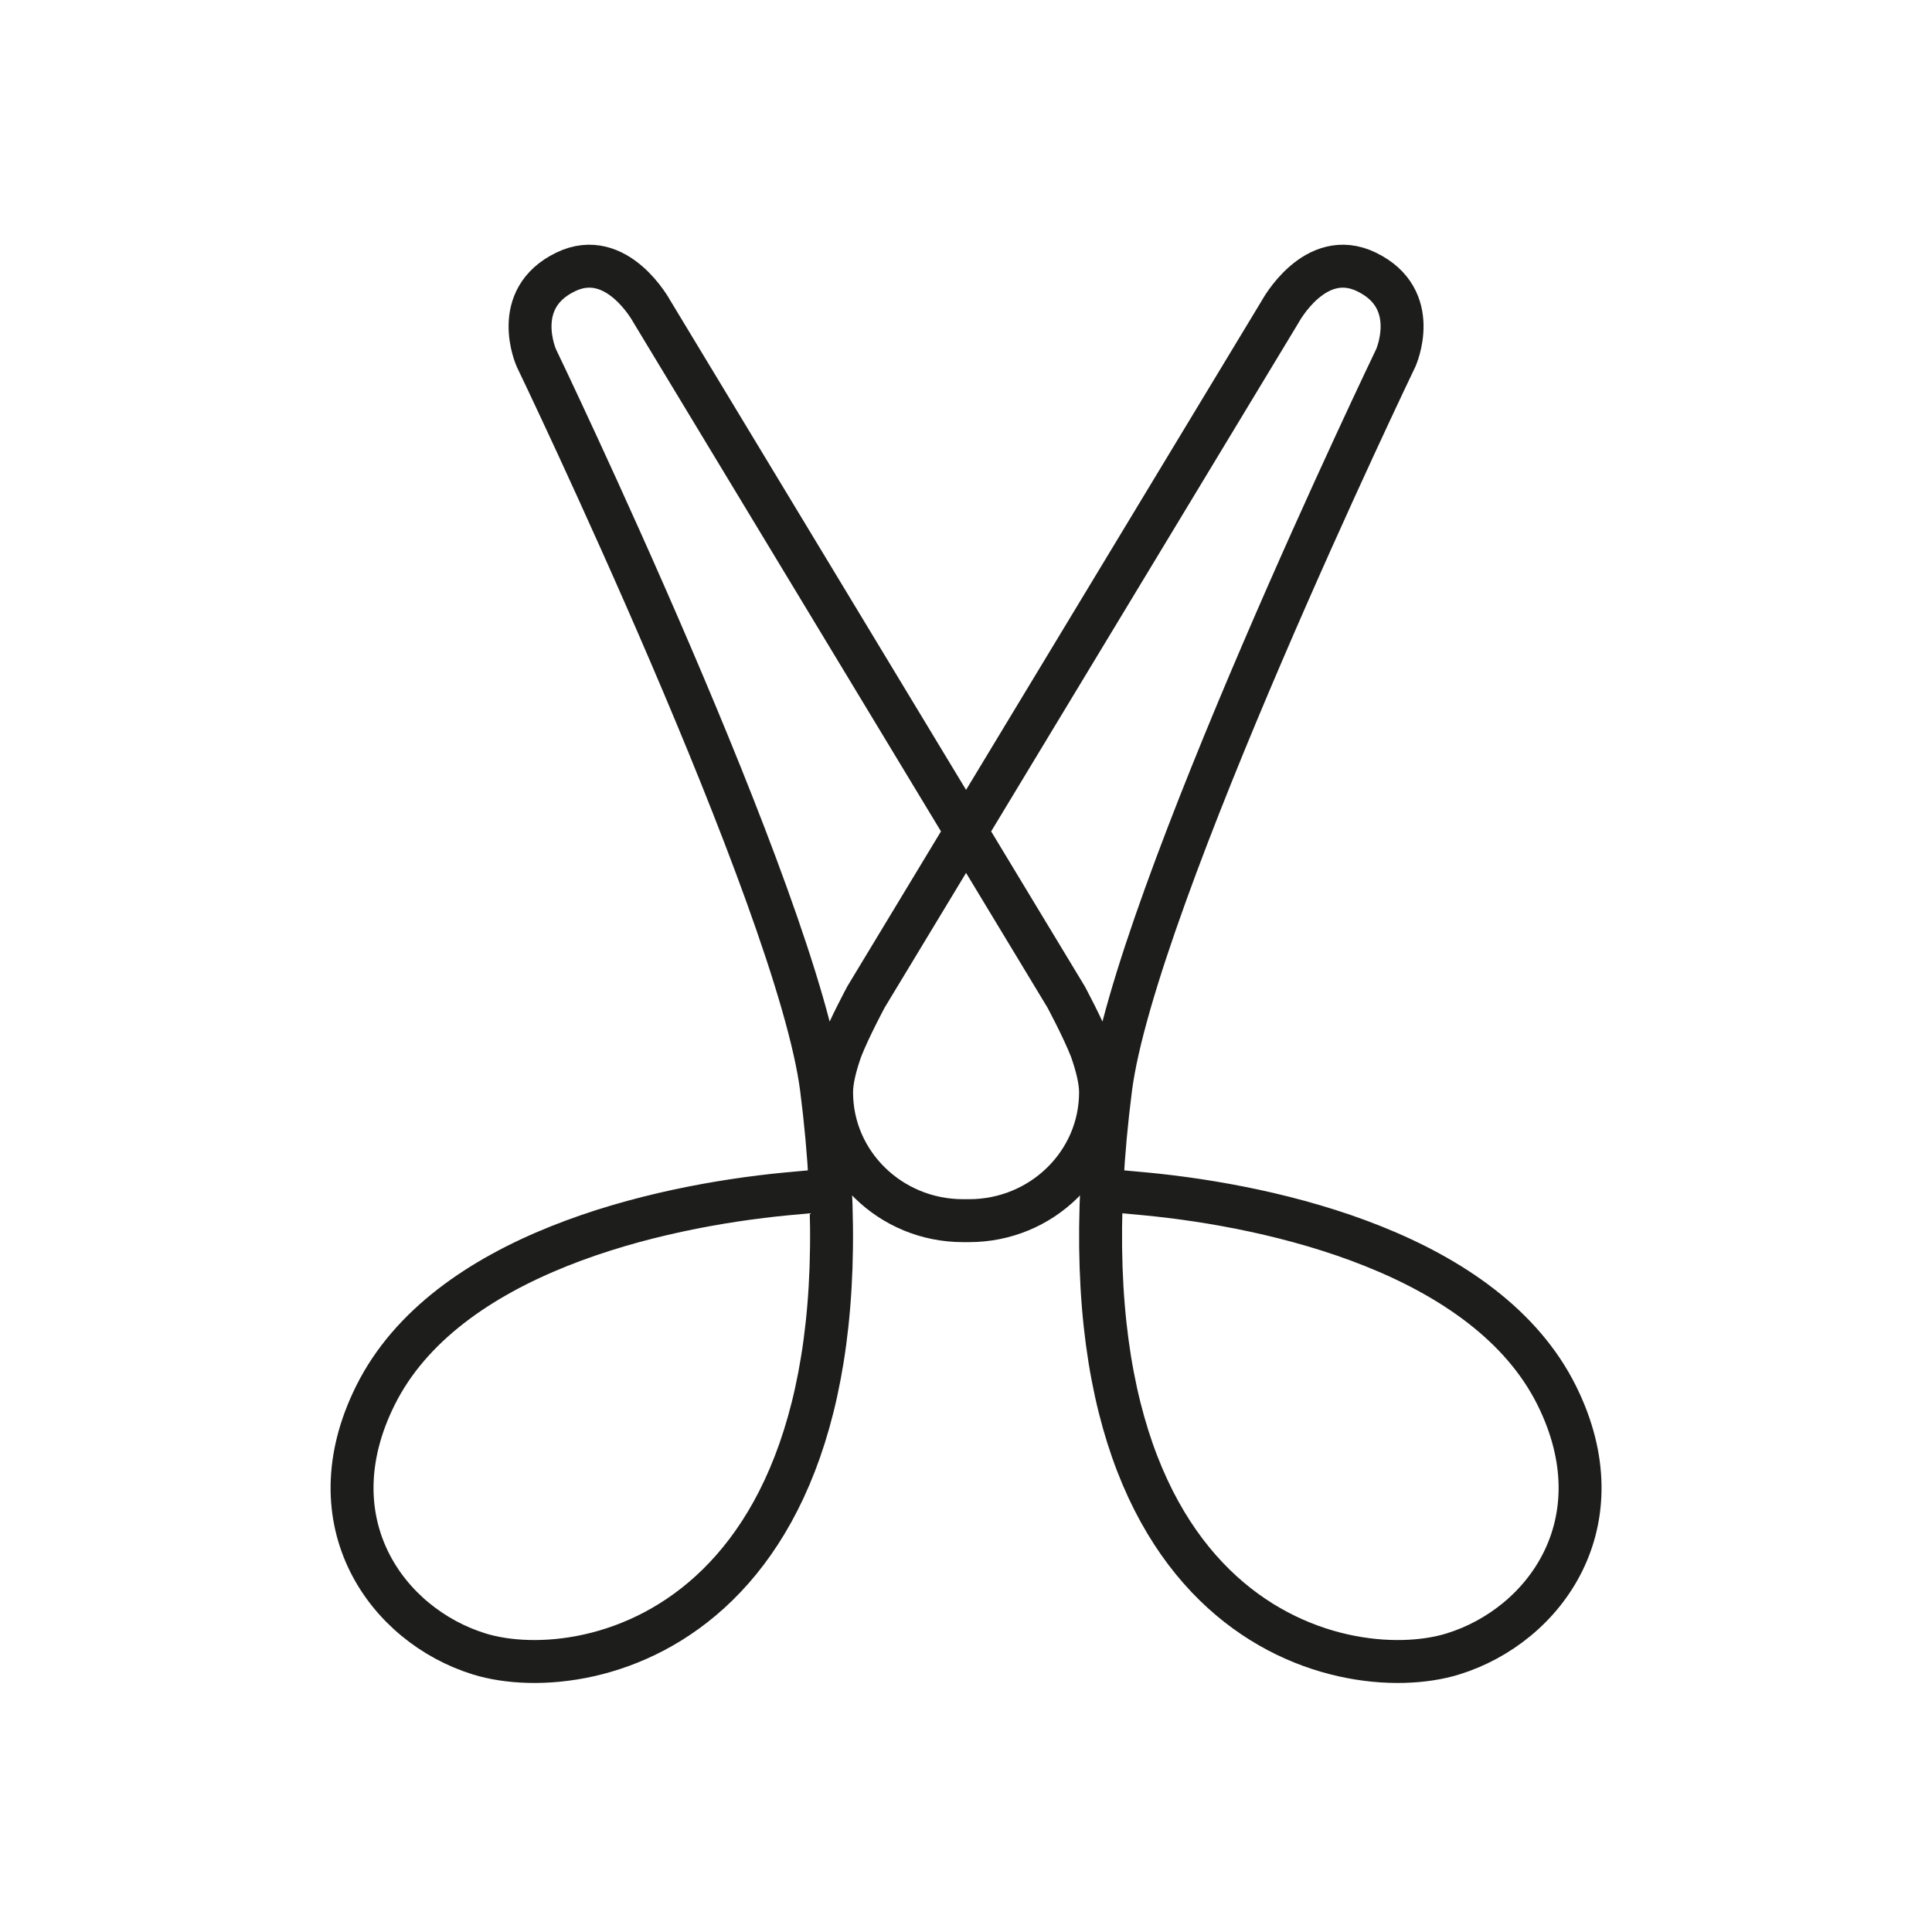 <?xml version="1.0" encoding="UTF-8"?>
<svg width="450px" height="450px" viewBox="0 0 450 450" version="1.1" xmlns="http://www.w3.org/2000/svg" xmlns:xlink="http://www.w3.org/1999/xlink">
    <!-- Generator: Sketch 41.2 (35397) - http://www.bohemiancoding.com/sketch -->
    <title>Fit Adjustments</title>
    <desc>Created with Sketch.</desc>
    <defs></defs>
    <g id="Page-1" stroke="none" stroke-width="1" fill="none" fill-rule="evenodd" stroke-linecap="round" stroke-linejoin="round">
        <g id="Fit-Adjustments" stroke="#1D1D1B" stroke-width="10">
            <g id="Page-1" transform="translate(82, 62)">
                <path d="M111.109,215.171 L101.232,216.078 C71.043,218.964 21.793,230.077 5.416,263.066 C-9.207,292.545 8.115,316.585 29.621,323.234 C55.406,331.208 125.341,316.264 109.334,191.473 C103.738,147.818 42.927,21.37 42.927,21.37 C42.927,21.37 36.746,7.625 49.752,1.337 C61.742,-4.473 69.824,10.54 69.824,10.54 L166.304,170.182 C166.304,170.182 170.224,177.454 172.154,182.426 C173.519,186.306 174.338,189.737 174.338,192.408 C174.338,208.923 160.63,222.317 143.707,222.317 L142.324,222.317 C125.4,222.317 111.693,208.923 111.693,192.408 C111.693,189.737 112.511,186.306 113.877,182.426 C115.806,177.454 119.726,170.182 119.726,170.182 L216.207,10.54 C216.207,10.54 224.289,-4.473 236.279,1.337 C249.285,7.625 243.103,21.37 243.103,21.37 C243.103,21.37 182.293,147.818 176.697,191.473 C160.689,316.264 230.625,331.208 256.41,323.234 C277.916,316.585 295.238,292.545 280.615,263.066 C264.238,230.077 214.988,218.964 184.797,216.078 L174.922,215.171" id="Stroke-7"></path>
            </g>
        </g>
    </g>
</svg>